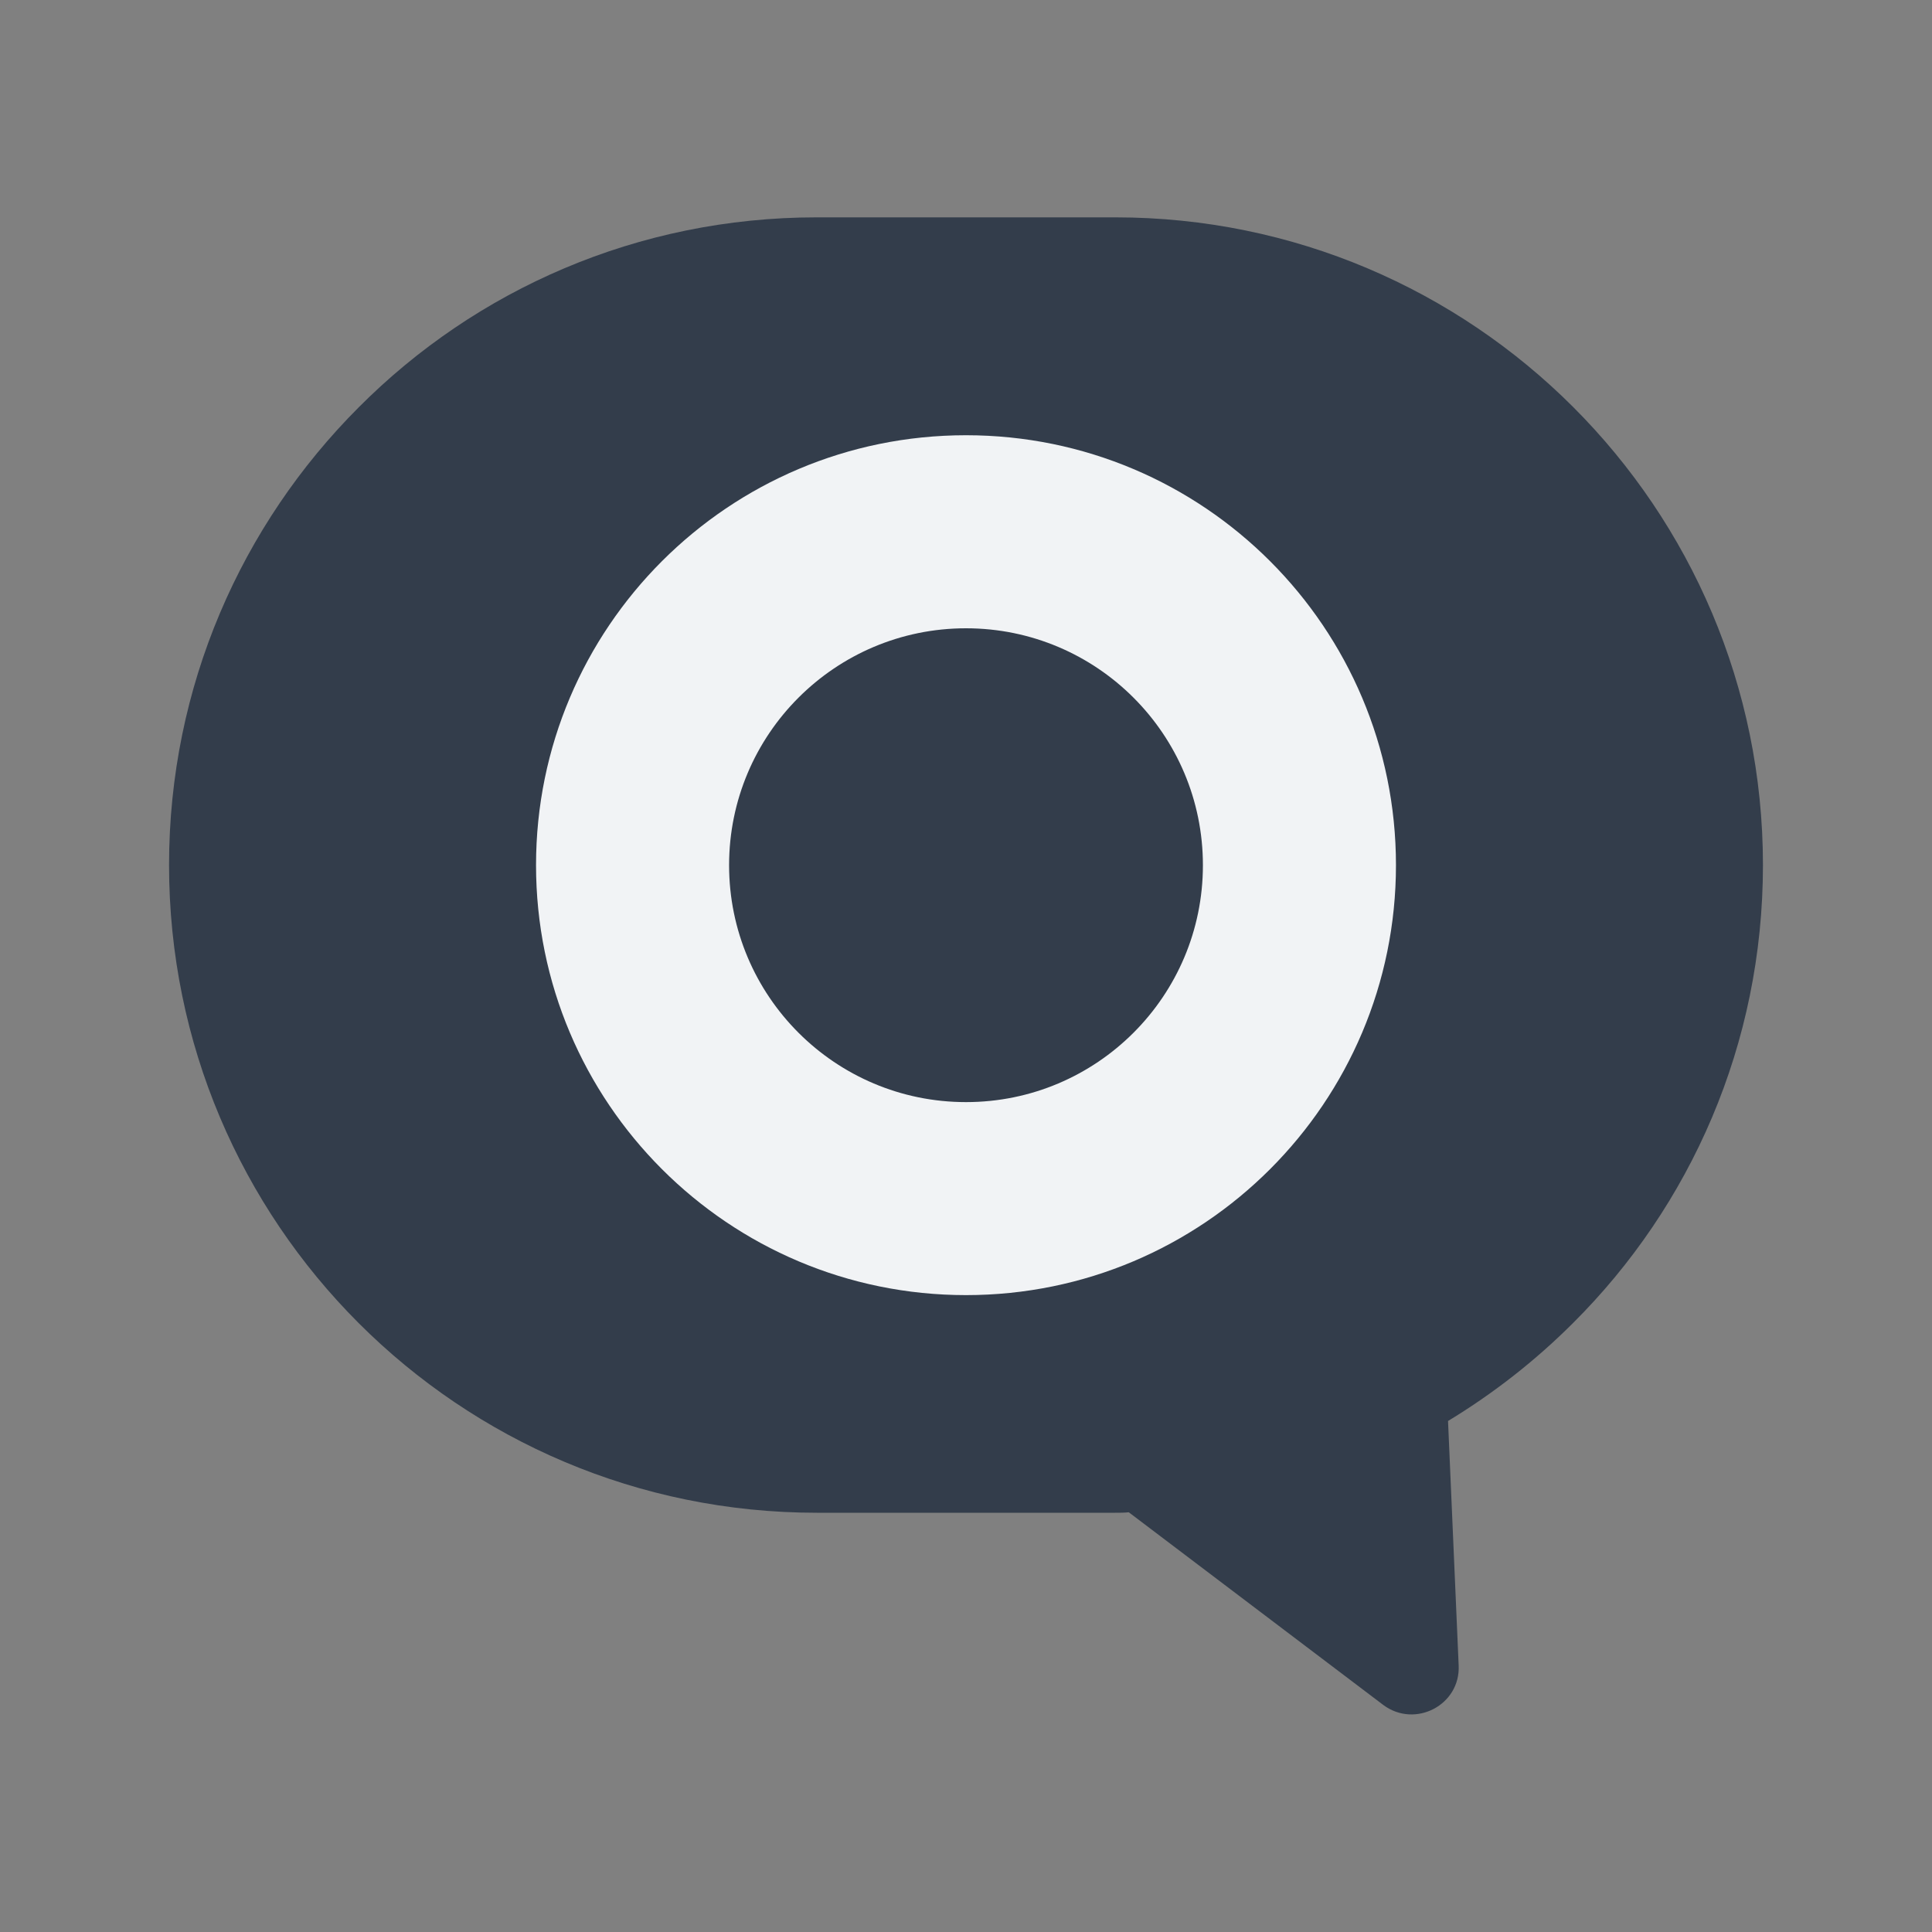 <?xml version="1.0" encoding="UTF-8"?><svg id="a" xmlns="http://www.w3.org/2000/svg" viewBox="0 0 40 40"><rect x="0" y="0" width="40" height="40" fill="#808080" stroke="none"/><g><path d="M32.57,27.39c-.78,.78-1.65,1.46-2.59,2.03l.22,5.06c.04,.82-.9,1.31-1.56,.82l-5.27-3.99c-.09,.01-.19,.01-.28,.01h-6.18c-7.41,0-13.41-6-13.41-13.41,0-3.7,1.5-7.05,3.93-9.48,2.42-2.43,5.77-3.93,9.48-3.93h6.18c7.41,0,13.41,6.01,13.41,13.41,0,3.71-1.5,7.06-3.93,9.48Z" fill="#333d4b"/><path d="M20,9.011c-4.916,0-8.902,3.985-8.902,8.901s3.985,8.902,8.902,8.902,8.902-3.985,8.902-8.902-3.985-8.901-8.902-8.901Zm0,13.807c-2.709,0-4.905-2.196-4.905-4.905s2.196-4.905,4.905-4.905,4.905,2.196,4.905,4.905-2.196,4.905-4.905,4.905Z" fill="#f1f3f5"/></g><rect width="40" height="40" fill="none"/></svg>